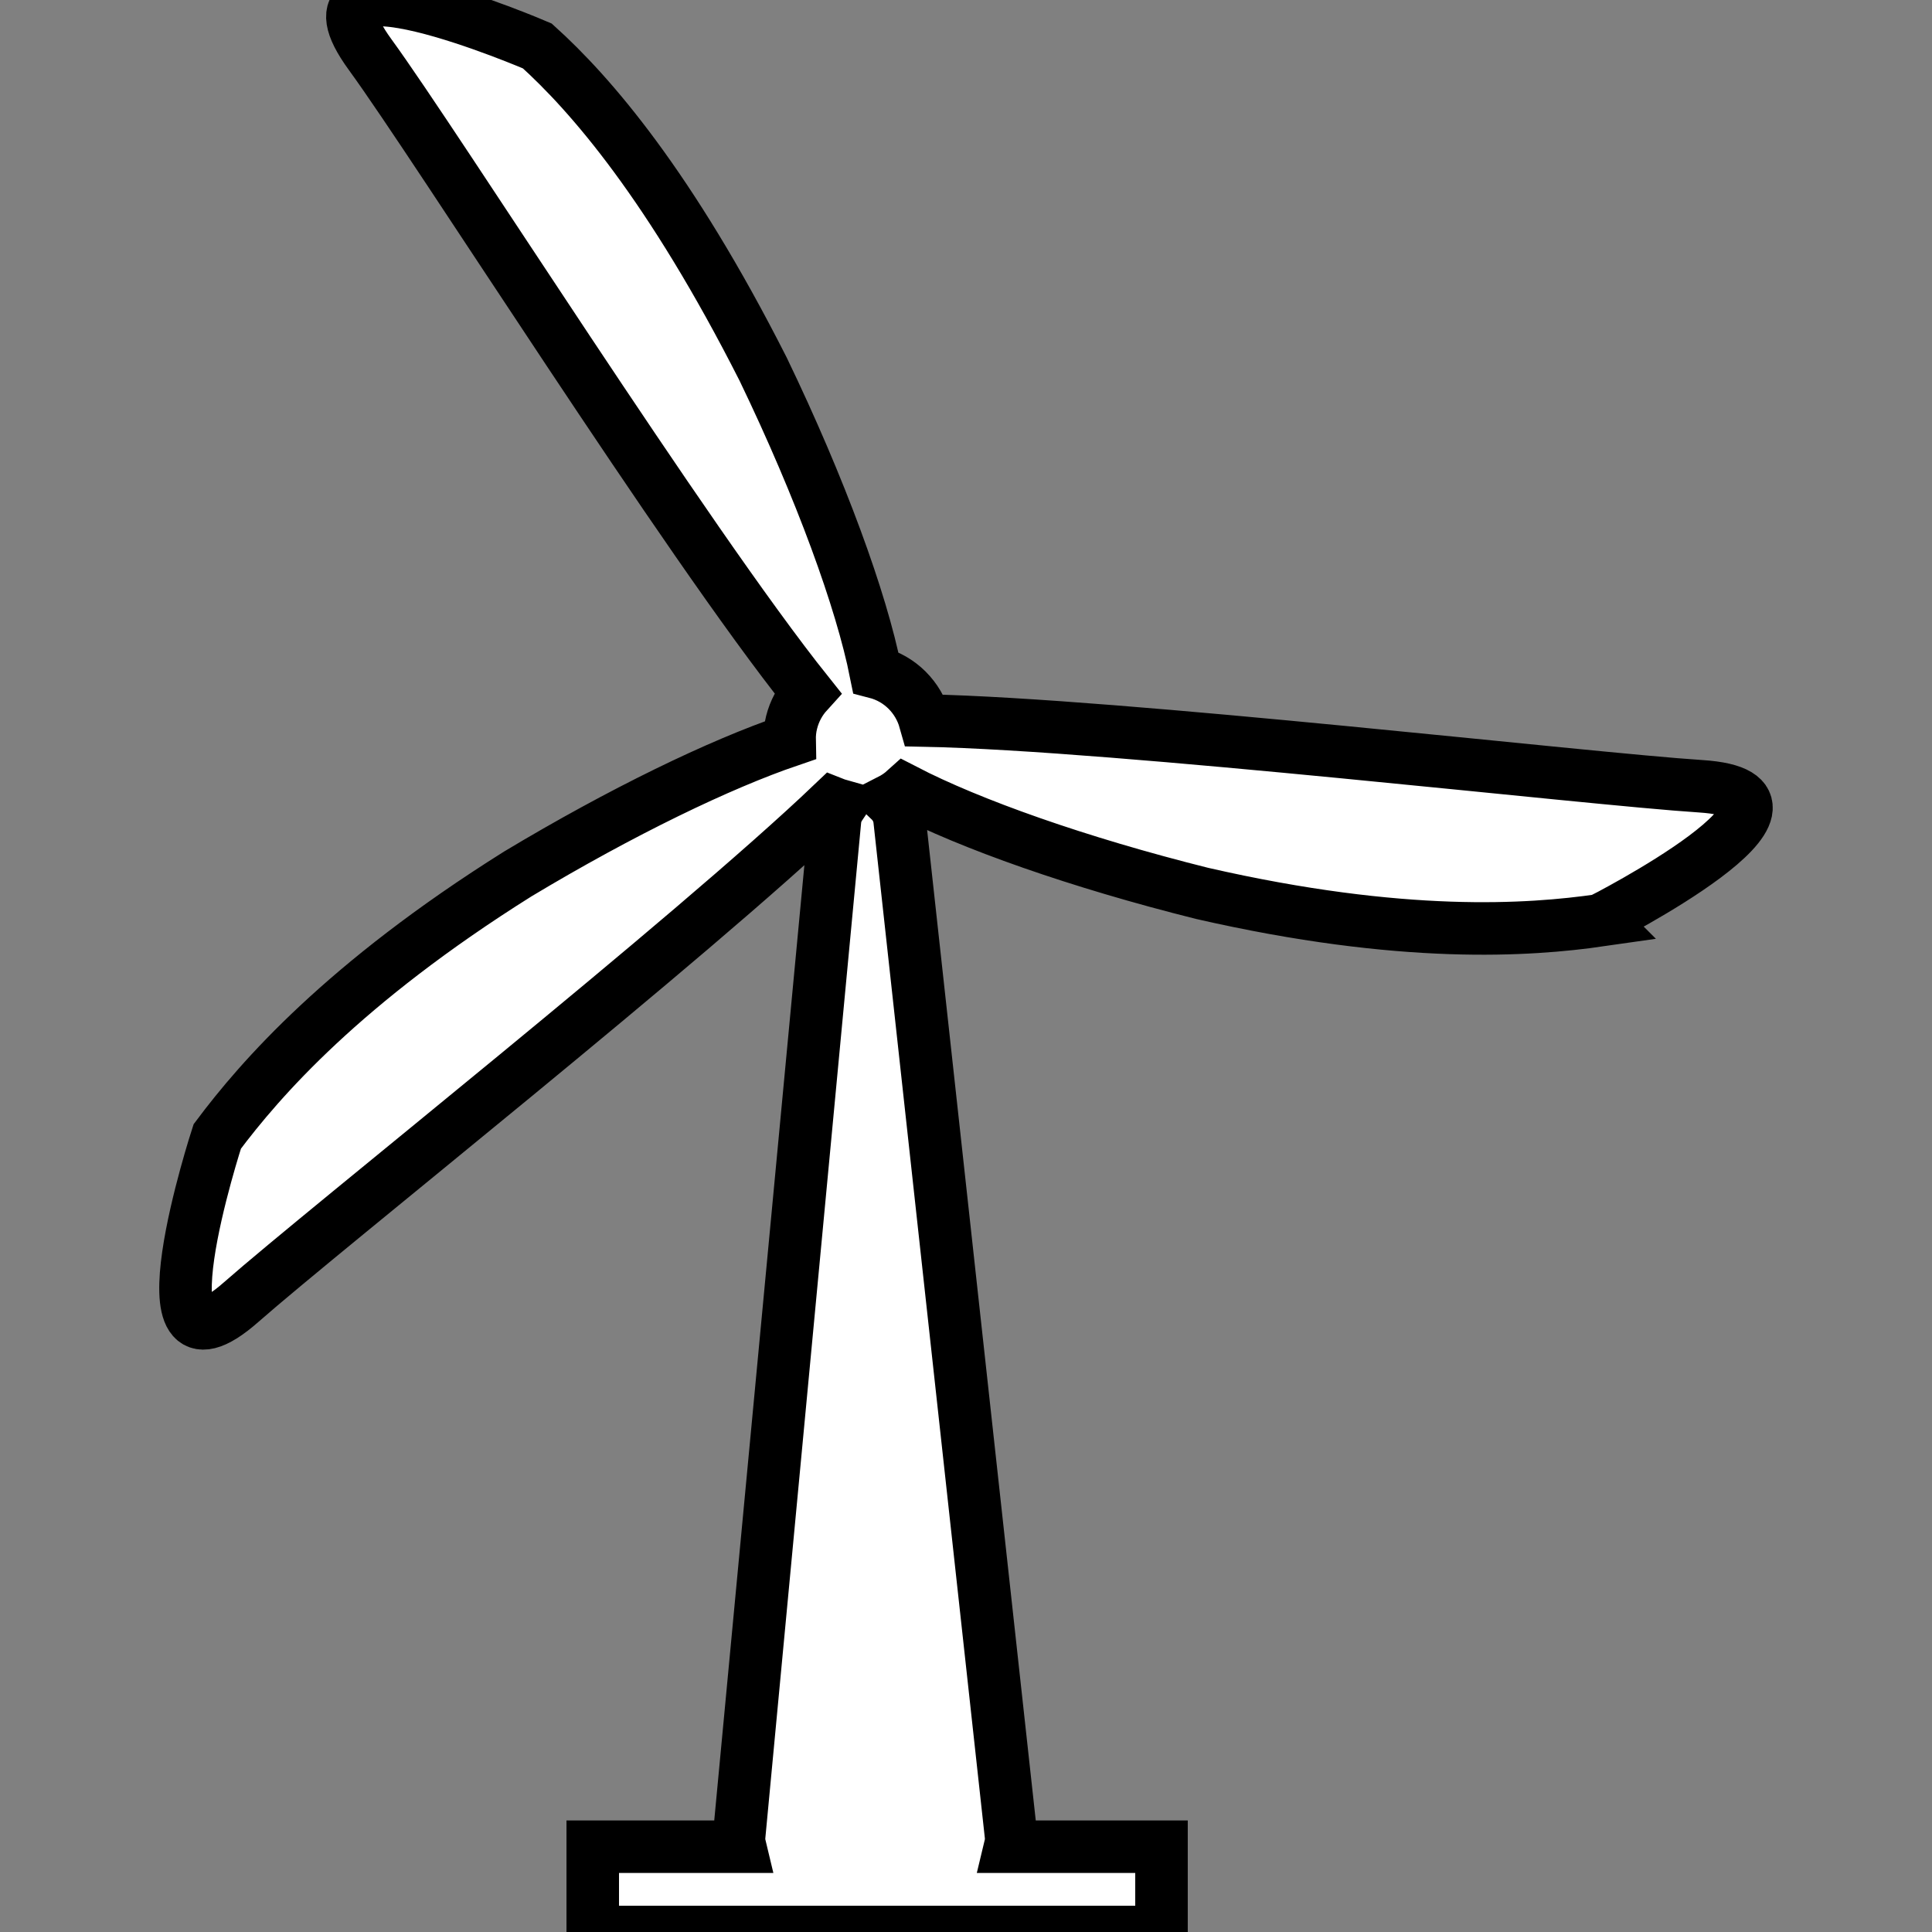 <?xml version="1.0"?>
<svg width="514.948" height="514.949" xmlns="http://www.w3.org/2000/svg">
 <rect width="100%" height="100%" fill="#808080" stroke="none"/>
 <g>
  <title>Layer 1</title>
  <g>
   <path stroke="#000000" stroke-width="14" fill="#ffffff" d="m426.519,245.284c-18.905,2.717 -52.612,5.081 -106.102,-7.163c-33.127,-8.277 -61.817,-18.468 -79.256,-27.5c-1.203,1.086 -2.55,1.989 -3.988,2.723c1.405,1.351 2.379,3.154 2.604,5.223l29.691,270.71c0.111,0.994 0,1.984 -0.229,2.937h40.341v22.735h-151.593v-22.735h39.262c-0.22,-0.914 -0.331,-1.854 -0.242,-2.807l25.542,-270.711c0.139,-1.48 0.672,-2.824 1.45,-3.983c-0.674,-0.191 -1.333,-0.4 -1.979,-0.657c-38.129,36.395 -134.995,113.001 -157.788,133.046c-29.065,25.554 -6.323,-44.198 -6.323,-44.198c11.45,-15.295 33.61,-40.799 80.091,-69.959c27.747,-16.653 53.87,-29.255 72.46,-35.586c-0.033,-1.593 0.117,-3.203 0.528,-4.818c0.766,-3.054 2.253,-5.732 4.235,-7.913c-32.486,-40.684 -98.583,-145.413 -116.6,-170.117c-22.781,-31.271 44.592,-2.26 44.592,-2.26c14.183,12.8 35.39,37.191 60.192,86.146c15.437,32.031 26.183,61.662 30.011,80.808c6.566,1.696 11.378,6.739 13.099,12.843c52.043,1.045 176.269,15.56 206.787,17.521c38.619,2.475 -26.785,35.715 -26.785,35.715z"/>
  </g>
  <g/>
  <g/>
  <g/>
  <g/>
  <g/>
  <g/>
  <g/>
  <g/>
  <g/>
  <g/>
  <g/>
  <g/>
  <g/>
  <g/>
  <g/>
 </g>
</svg>